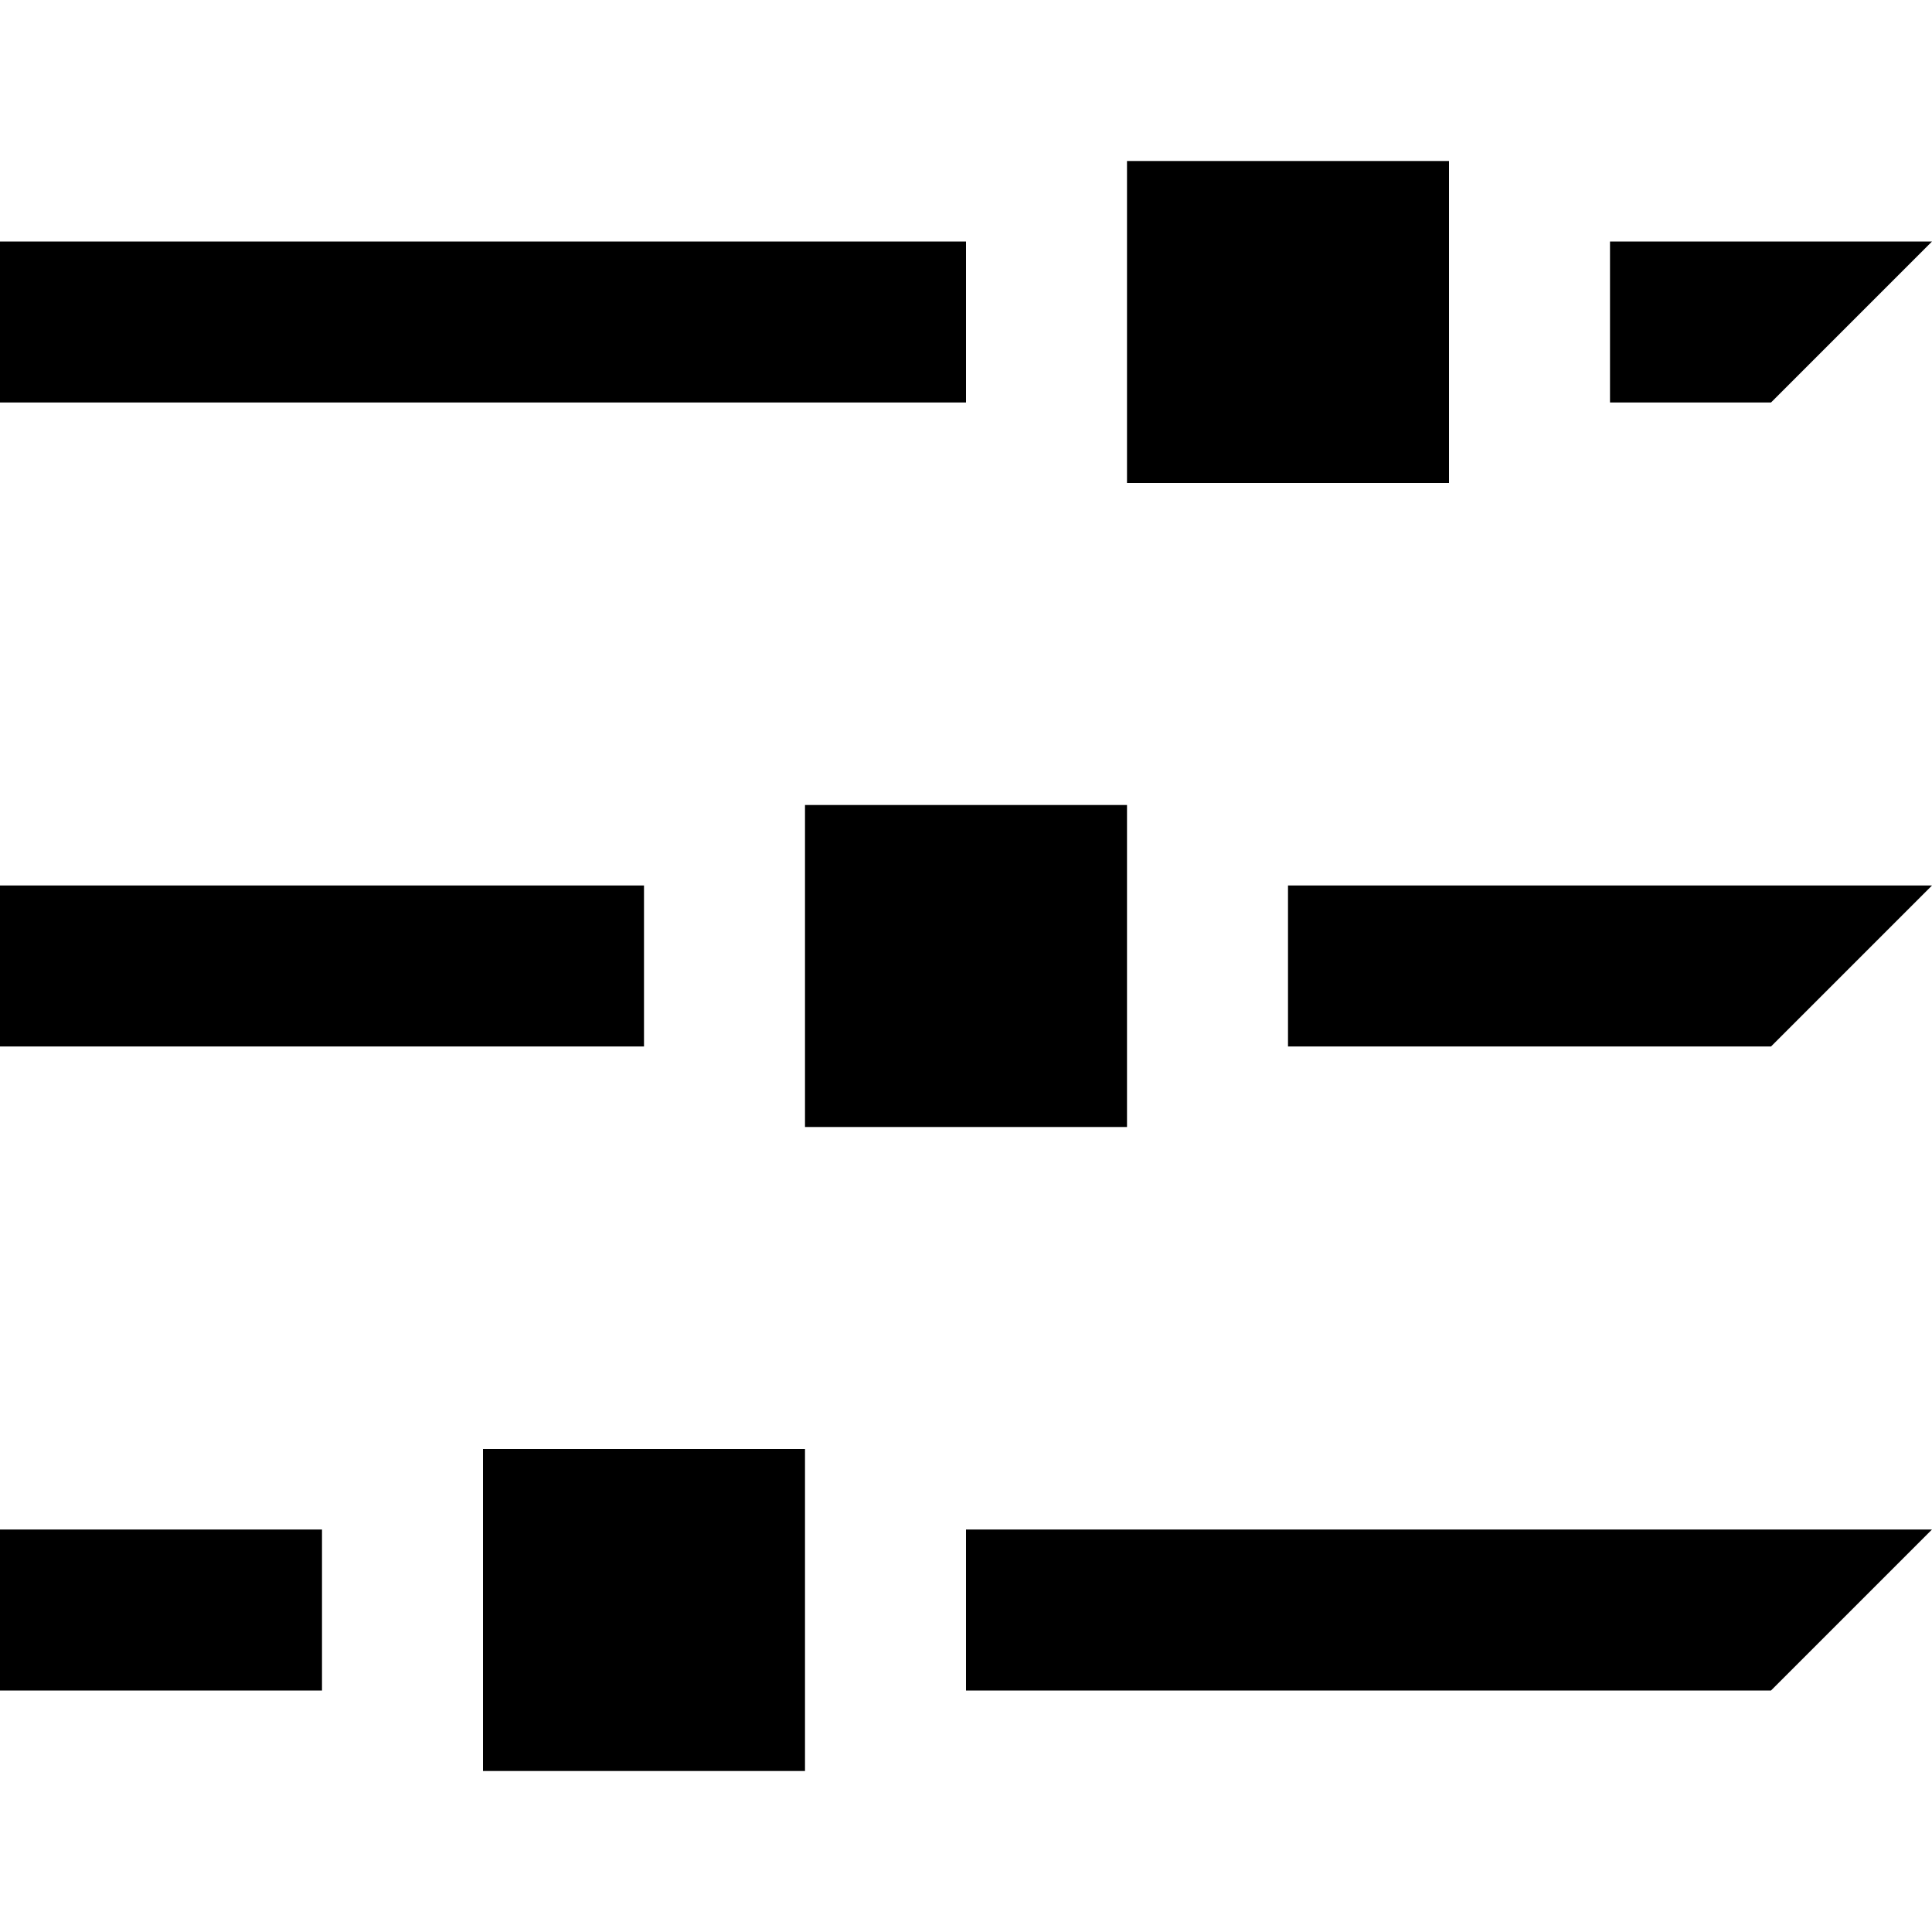 <?xml version="1.0" encoding="utf-8"?>
<!-- Generator: Adobe Illustrator 14.0.0, SVG Export Plug-In . SVG Version: 6.00 Build 43363)  -->
<!DOCTYPE svg PUBLIC "-//W3C//DTD SVG 1.1//EN" "http://www.w3.org/Graphics/SVG/1.1/DTD/svg11.dtd">
<svg version="1.1" id="Layer_1" xmlns="http://www.w3.org/2000/svg" xmlns:xlink="http://www.w3.org/1999/xlink" x="0px" y="0px"
	 width="24px" height="24px" viewBox="0 0 24 24" enable-background="new 0 0 24 24" xml:space="preserve">
<path d="M22,5h-2V3h4L22,5z M12,3H0v2h12V3z M24,19H12v2h10L24,19z M4,19H0v2h4V19z M24,11h-8v2h6L24,11z M8,11H0v2h8V11z M14,6h4V2
	h-4V6z M10,14h4v-4h-4V14z M6,22h4v-4H6V22z"/>
</svg>
